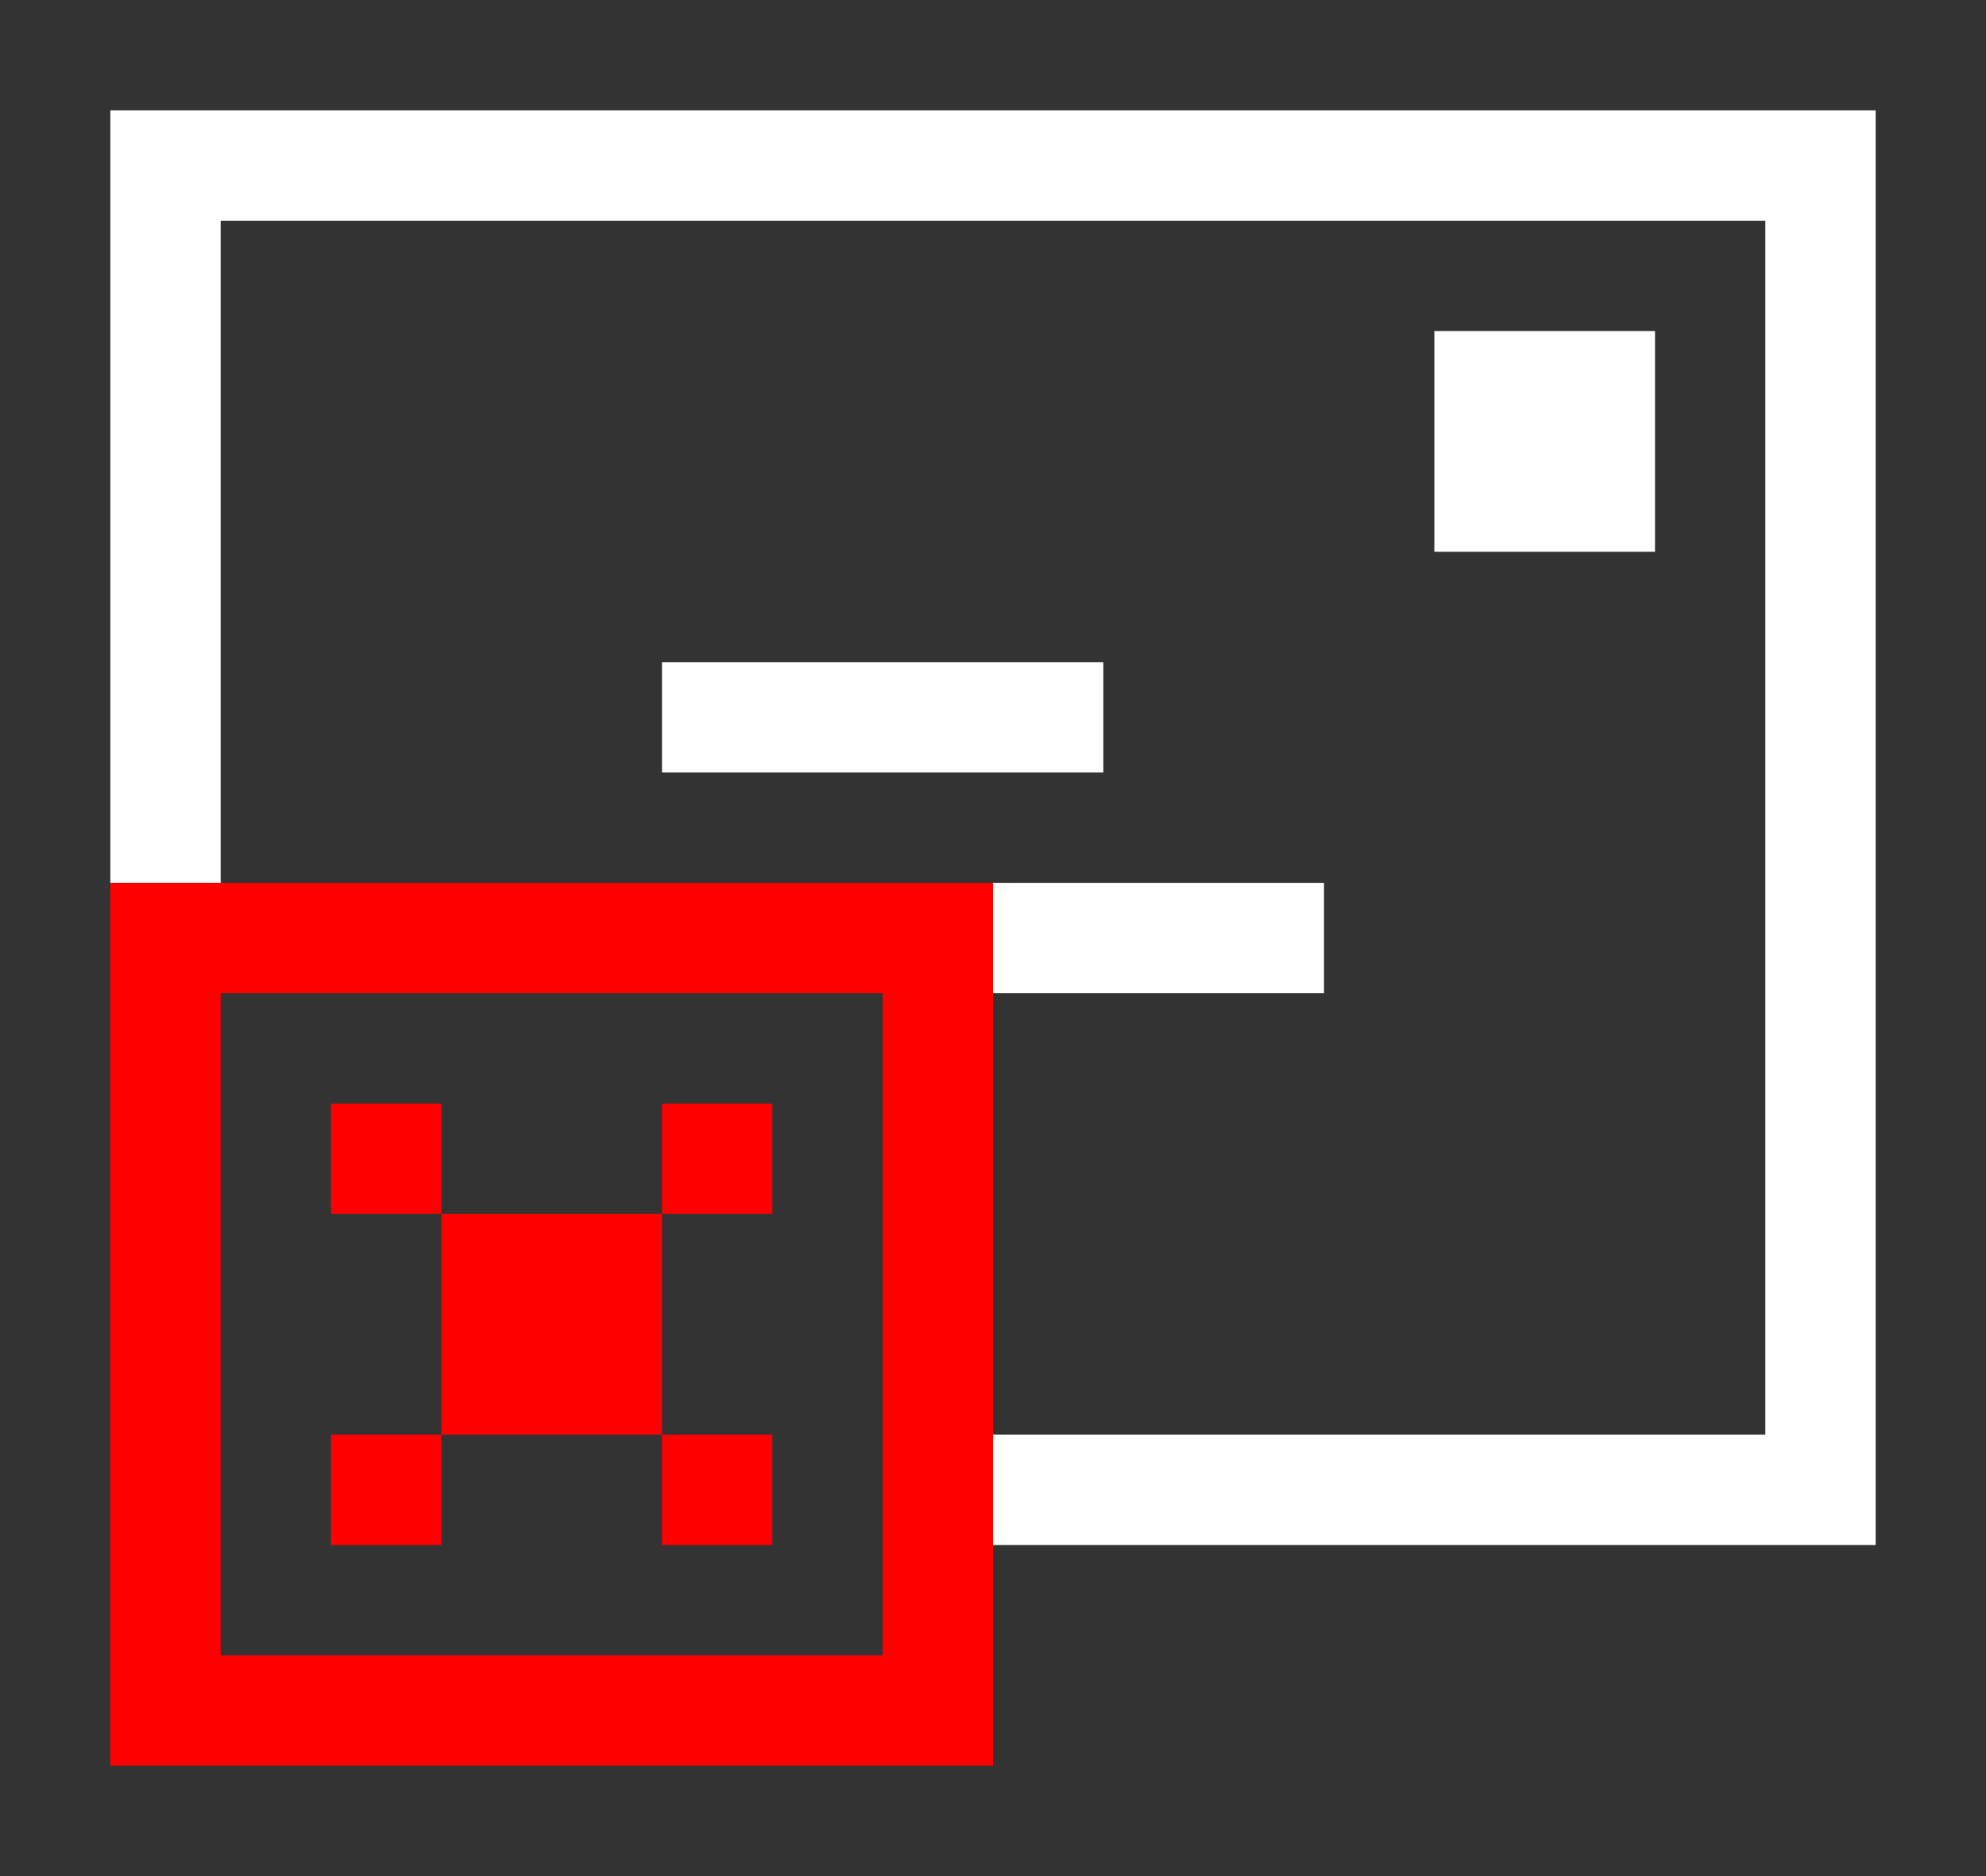 <?xml version="1.0" encoding="utf-8"?>
<!-- Generator: Adobe Illustrator 16.0.0, SVG Export Plug-In . SVG Version: 6.00 Build 0)  -->
<!DOCTYPE svg PUBLIC "-//W3C//DTD SVG 1.1//EN" "http://www.w3.org/Graphics/SVG/1.1/DTD/svg11.dtd">
<svg version="1.1" id="Layer_1" xmlns="http://www.w3.org/2000/svg" xmlns:xlink="http://www.w3.org/1999/xlink" x="0px" y="0px"
	 width="18px" height="17px" viewBox="0 0 18 17" enable-background="new 0 0 18 17" xml:space="preserve">
<rect x="0" y="0" width="18" height="17" fill="#333333" stroke="none"/>
<g>
	<path fill="none" d="M2,9v6h6V9H2z M7,11H6v2h1v1H6v-1H4v1H3v-1h1v-2H3v-1h1v1h2v-1h1V11z"/>
	<path fill="none" d="M9,8h3v1H9v4h7V2H2v6h6H9z M13,3h2v2h-2V3z M6,6h4v1H6V6z"/>
	<polygon fill="#FFFFFF" points="16,1 2,1 1,1 1,2 1,8 2,8 2,2 16,2 16,13 9,13 9,14 16,14 17,14 17,13 17,2 17,1 	"/>
	<rect x="6" y="6" fill="#FFFFFF" width="4" height="1"/>
	<rect x="9" y="8" fill="#FFFFFF" width="3" height="1"/>
	<rect x="13" y="3" fill="#FFFFFF" width="2" height="2"/>
	<path fill="#FF0000" d="M9,9V8H8H2H1v1v6v1h1h7v-1v-1v-1V9z M2,15V9h6v6H2z"/>
	<rect x="3" y="13" fill="#FF0000" width="1" height="1"/>
	<rect x="6" y="13" fill="#FF0000" width="1" height="1"/>
	<rect x="3" y="10" fill="#FF0000" width="1" height="1"/>
	<rect x="6" y="10" fill="#FF0000" width="1" height="1"/>
	<rect x="4" y="11" fill="#FF0000" width="2" height="2"/>
</g>
<g>
</g>
<g>
</g>
<g>
</g>
<g>
</g>
<g>
</g>
<g>
</g>
</svg>
